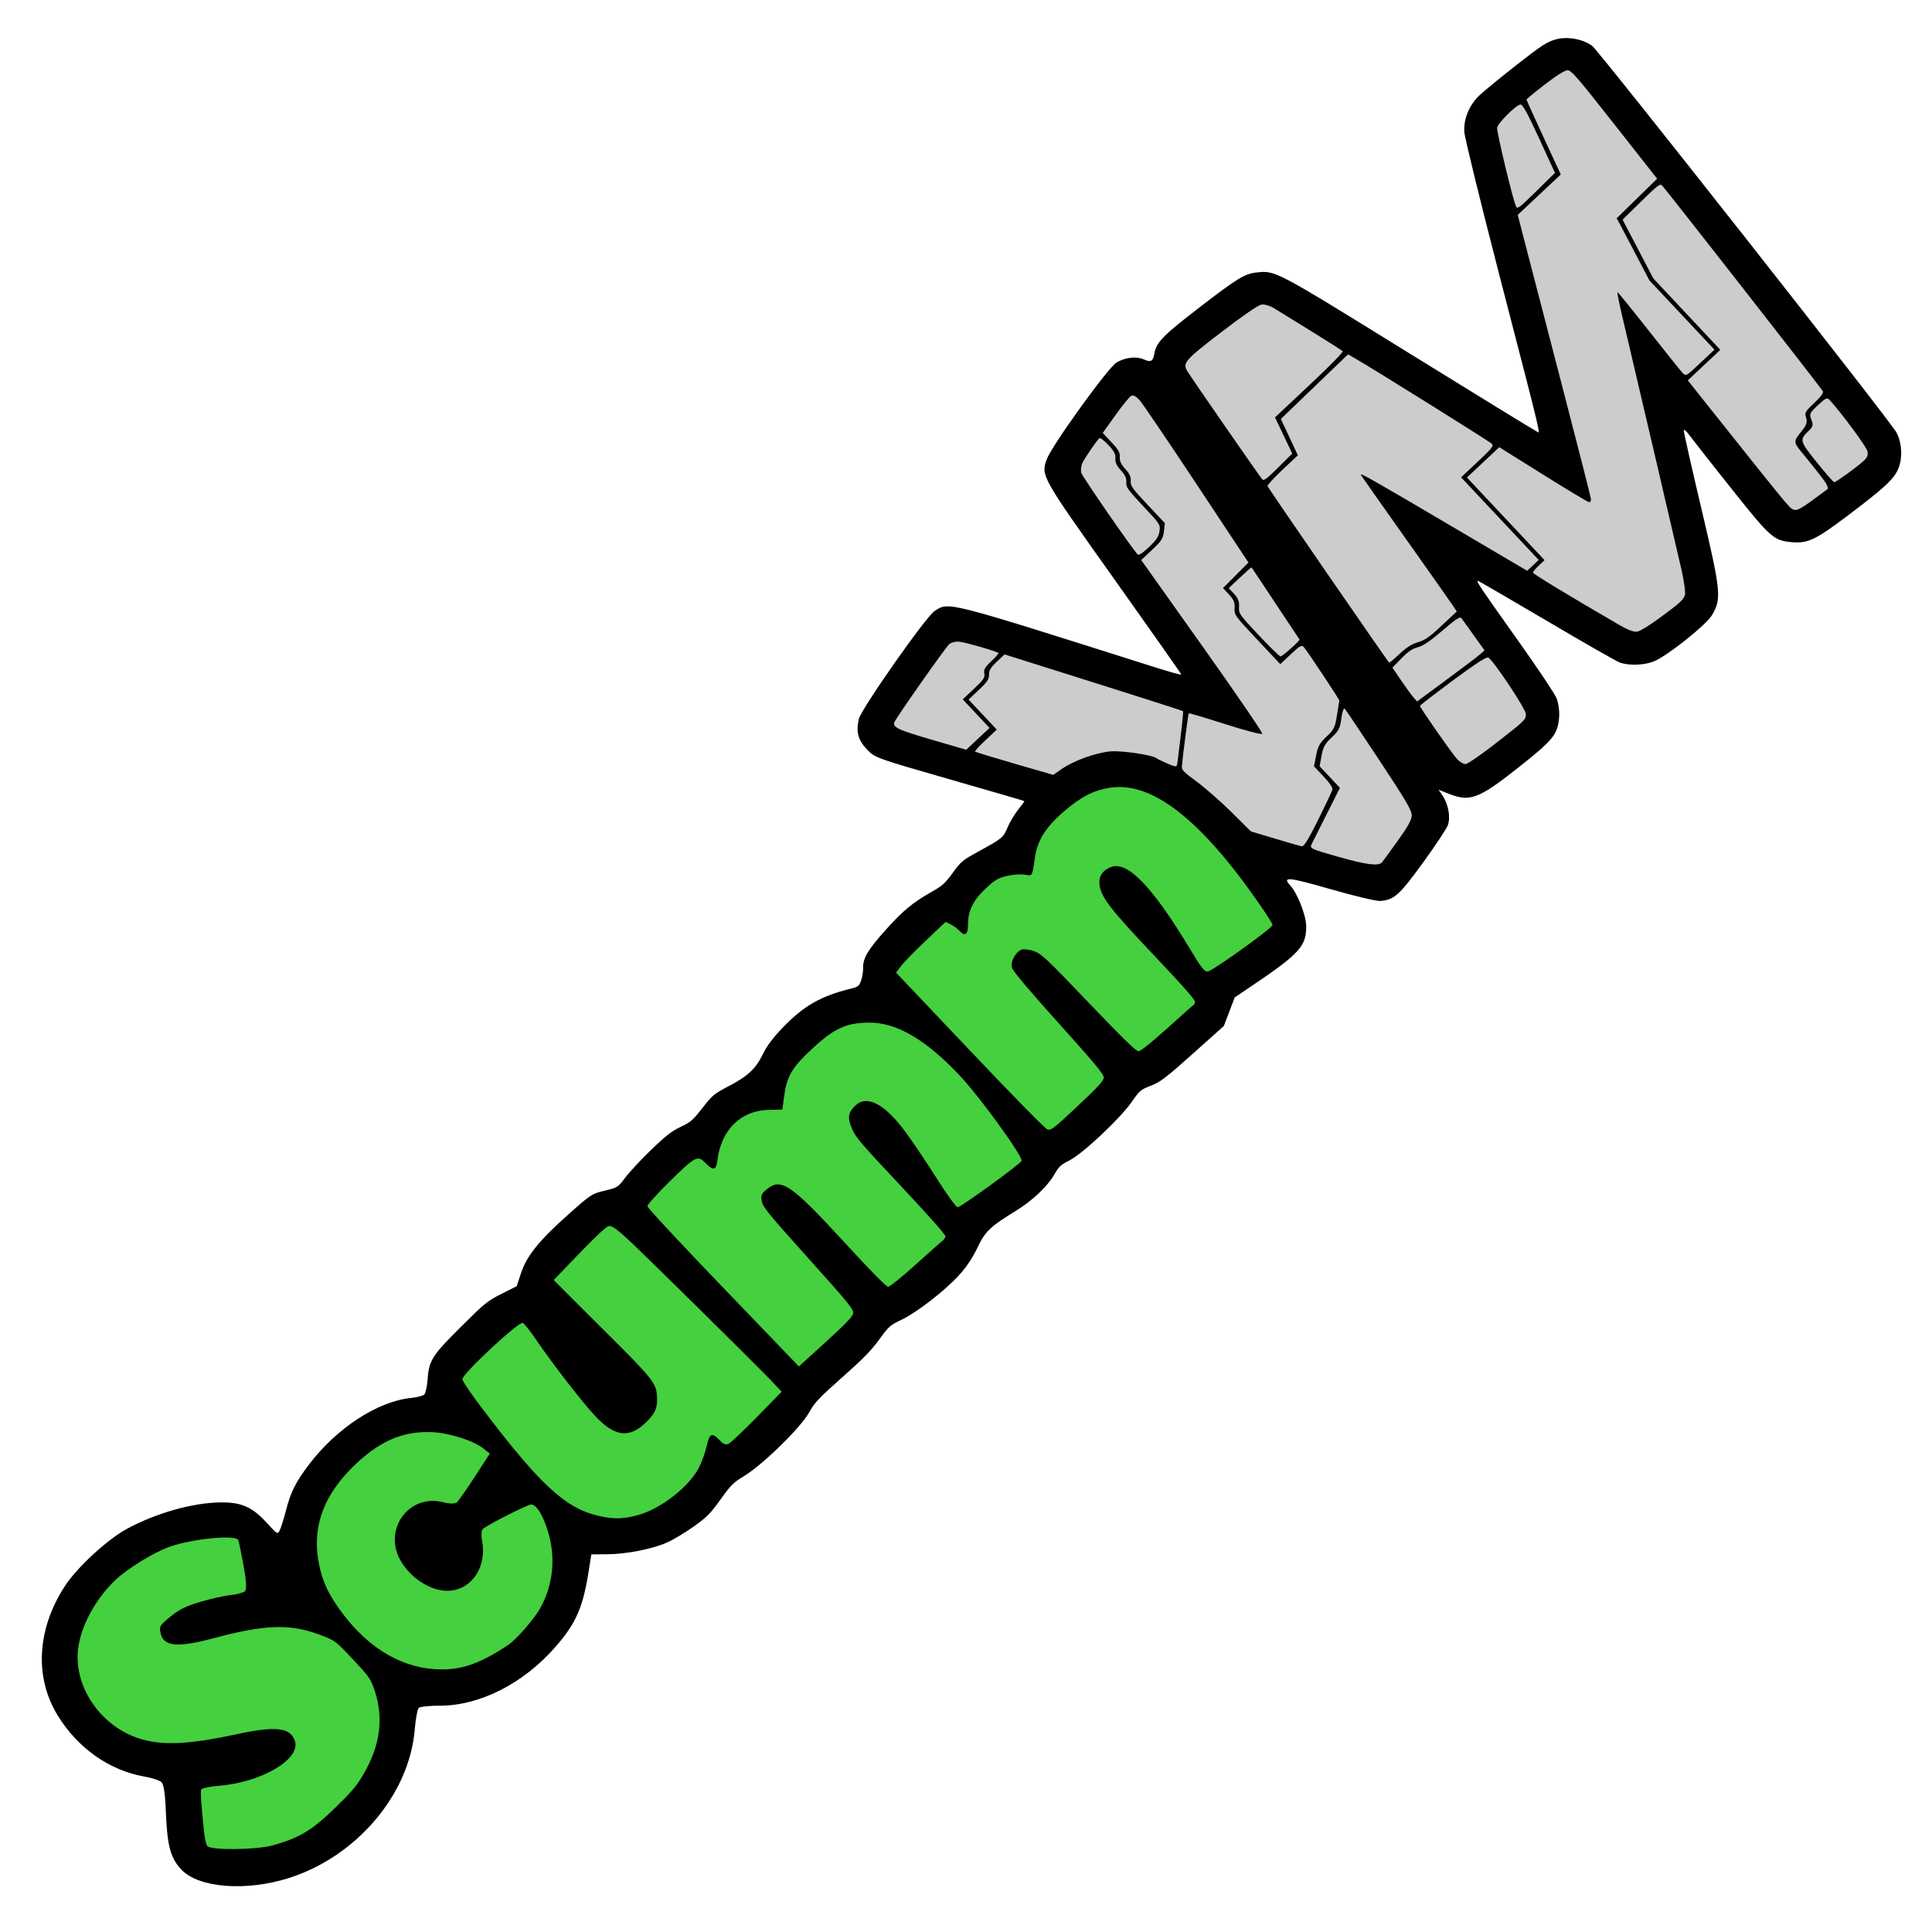 <?xml version="1.0" encoding="UTF-8" standalone="no"?>
<!-- Generator: Adobe Illustrator 19.0.0, SVG Export Plug-In . SVG Version: 6.00 Build 0)  -->

<svg
   xmlns:dc="http://purl.org/dc/elements/1.1/"
   xmlns:cc="http://creativecommons.org/ns#"
   xmlns:rdf="http://www.w3.org/1999/02/22-rdf-syntax-ns#"
   xmlns:svg="http://www.w3.org/2000/svg"
   xmlns="http://www.w3.org/2000/svg"
   xmlns:sodipodi="http://sodipodi.sourceforge.net/DTD/sodipodi-0.dtd"
   xmlns:inkscape="http://www.inkscape.org/namespaces/inkscape"
   version="1.1"
   id="Layer_1"
   x="0px"
   y="0px"
   viewBox="0 0 500 500"
   xml:space="preserve"
   inkscape:version="0.91 r13725"
   width="100%"
   height="100%"
   sodipodi:docname="scummvm.svg"><defs
     id="defs55" /><sodipodi:namedview
     pagecolor="#ffffff"
     bordercolor="#666666"
     borderopacity="1"
     objecttolerance="10"
     gridtolerance="10"
     guidetolerance="10"
     inkscape:pageopacity="0"
     inkscape:pageshadow="2"
     inkscape:window-width="1366"
     inkscape:window-height="715"
     id="namedview53"
     showgrid="false"
     inkscape:zoom="0.37165185"
     inkscape:cx="114.69232"
     inkscape:cy="74.610356"
     inkscape:window-x="0"
     inkscape:window-y="24"
     inkscape:window-maximized="1"
     inkscape:current-layer="Layer_1" /><g
     id="g23"
     transform="translate(0,39.767)" /><g
     id="g25"
     transform="translate(0,39.767)" /><g
     id="g27"
     transform="translate(0,39.767)" /><g
     id="g29"
     transform="translate(0,39.767)" /><g
     id="g31"
     transform="translate(0,39.767)" /><g
     id="g33"
     transform="translate(0,39.767)" /><g
     id="g35"
     transform="translate(0,39.767)" /><g
     id="g37"
     transform="translate(0,39.767)" /><g
     id="g39"
     transform="translate(0,39.767)" /><g
     id="g41"
     transform="translate(0,39.767)" /><g
     id="g43"
     transform="translate(0,39.767)" /><g
     id="g45"
     transform="translate(0,39.767)" /><g
     id="g47"
     transform="translate(0,39.767)" /><g
     id="g49"
     transform="translate(0,39.767)" /><g
     id="g51"
     transform="translate(0,39.767)" /><g
     id="g4210"><path
       inkscape:connector-curvature="0"
       id="path3406"
       d="m 46.376,457.191 4.757,26.399 26.636,-3.092 21.88,-20.691 7.135,-23.307 25.447,-5.232 17.123,-26.161 0,-9.275 25.447,-1.903 60.17,-59.694 99.173,-93.703 -26.874,-36.625 -23.307,-4.757 -56.603,49.706 -3.805,9.751 -9.751,6.421 -97.746,86.093 -4.043,14.507 -21.404,9.275 -18.313,28.301 -14.507,-11.653 -31.155,12.129 -11.653,27.826 9.037,17.123 z"
       style="fill:#45d03f;fill-rule:evenodd;stroke:none;stroke-width:1px;stroke-linecap:butt;stroke-linejoin:miter;stroke-opacity:1;fill-opacity:1" /><path
       inkscape:connector-curvature="0"
       id="path4208"
       d="m 356.738,230.306 -39.003,-11.891 -21.88,-18.55 -25.21,5.708 -44.236,-14.27 17.599,-29.966 71.348,20.453 -40.906,-59.456 18.075,-25.685 11.416,4.757 -1.427,-12.843 25.685,-15.696 77.056,47.565 -21.88,-90.849 22.831,-16.648 82.763,103.692 -25.21,20.929 -40.906,-51.846 18.55,68.494 -16.172,13.318 -58.029,-30.917 33.296,48.516 -22.356,18.55 -14.27,-5.232 7.135,12.367 z"
       style="fill:#cccccc;fill-rule:evenodd;stroke:none;stroke-width:1px;stroke-linecap:butt;stroke-linejoin:miter;stroke-opacity:1" /><path
       inkscape:connector-curvature="0"
       id="path3404"
       d="m 477.97,133.604 c -8.085,6.092 -10.109,7.052 -14.163,6.719 -4.757,-0.391 -5.568,-1.107 -15.76,-13.922 -4.974,-6.254 -9.764,-12.341 -10.644,-13.527 -1.087,-1.464 -1.611,-1.911 -1.633,-1.394 -0.018,0.419 2.068,9.657 4.634,20.529 5.011,21.23 5.18,23.022 2.58,27.296 -1.459,2.398 -10.796,9.893 -14.541,11.673 -2.473,1.175 -6.667,1.395 -9.241,0.485 -0.842,-0.298 -9.37,-5.171 -18.952,-10.829 -9.582,-5.658 -17.575,-10.292 -17.762,-10.298 -0.554,-0.017 0.514,1.573 10.181,15.161 5.064,7.118 9.624,13.928 10.134,15.134 0.51,1.206 0.824,3.445 0.698,4.976 -0.369,4.482 -1.519,5.901 -10.595,13.066 -10.269,8.107 -12.476,8.932 -18.006,6.738 l -2.608,-1.035 1.073,1.591 c 1.465,2.173 2.065,5.528 1.35,7.552 -0.326,0.923 -3.187,5.25 -6.358,9.616 -6.215,8.556 -7.506,9.72 -11.135,10.039 -0.947,0.083 -6.815,-1.313 -13.039,-3.103 -10.847,-3.119 -12.441,-3.257 -10.25,-0.891 1.803,1.948 4.047,7.615 4.1,10.355 0.102,5.282 -1.657,7.241 -13.943,15.529 l -4.548,3.068 -1.405,3.694 -1.405,3.694 -8.028,7.181 c -6.965,6.23 -8.4,7.326 -10.835,8.271 -2.679,1.04 -2.908,1.234 -5.017,4.255 -3.01,4.311 -12.615,13.322 -16.085,15.09 -2.293,1.168 -2.726,1.574 -3.952,3.704 -1.732,3.009 -5.634,6.709 -9.73,9.226 -6.849,4.209 -8.146,5.448 -10.152,9.696 -1.216,2.575 -2.809,4.957 -4.718,7.053 -3.695,4.058 -10.892,9.637 -14.905,11.554 -2.986,1.426 -3.252,1.662 -5.782,5.142 -2.04,2.805 -4.246,5.058 -9.561,9.765 -6.103,5.404 -7.107,6.471 -8.608,9.145 -2.204,3.927 -11.993,13.496 -16.758,16.383 -2.844,1.723 -3.411,2.285 -6.139,6.085 -2.633,3.668 -3.487,4.532 -6.891,6.971 -2.137,1.531 -5.239,3.393 -6.894,4.137 -3.82,1.718 -10.625,3.051 -15.704,3.075 l -3.945,0.019 -0.559,3.632 c -1.551,10.075 -3.31,14.149 -8.813,20.417 -8.261,9.409 -19.516,15.116 -29.794,15.106 -2.676,-0.003 -5.144,0.258 -5.486,0.578 -0.341,0.32 -0.81,2.848 -1.042,5.617 -1.404,16.759 -15.012,32.821 -32.527,38.395 -11.102,3.533 -23.378,2.588 -27.844,-2.145 -2.939,-3.114 -3.729,-6.201 -4.083,-15.949 -0.128,-3.514 -0.533,-6.101 -1.04,-6.641 -0.457,-0.486 -2.436,-1.16 -4.399,-1.497 -9.132,-1.568 -17.386,-7.396 -22.581,-15.942 -6.001,-9.872 -5.277,-22.322 1.941,-33.379 3.213,-4.923 11.071,-12.142 16.201,-14.885 7.54,-4.031 16.758,-6.635 23.911,-6.755 5.468,-0.092 8.306,1.124 11.982,5.131 2.94,3.205 2.948,3.21 3.528,2.021 0.319,-0.655 1.035,-2.944 1.589,-5.085 1.26,-4.865 2.53,-7.379 6.064,-12.01 7.12,-9.33 17.658,-16.199 26.193,-17.073 1.584,-0.162 3.165,-0.563 3.514,-0.89 0.348,-0.327 0.738,-2.035 0.865,-3.795 0.365,-5.06 1.111,-6.248 8.608,-13.711 6.176,-6.148 6.914,-6.748 10.556,-8.577 l 3.915,-1.966 1.126,-3.426 c 1.462,-4.447 4.772,-8.529 12.423,-15.315 5.716,-5.071 5.903,-5.192 9.235,-5.987 3.284,-0.784 3.465,-0.899 5.269,-3.334 1.027,-1.387 4.024,-4.609 6.66,-7.16 3.772,-3.652 5.407,-4.928 7.687,-6 2.626,-1.235 3.152,-1.691 5.655,-4.9 2.585,-3.314 3.009,-3.668 6.684,-5.581 5.065,-2.637 7.127,-4.559 8.968,-8.36 1.058,-2.185 2.575,-4.205 5.203,-6.927 5.386,-5.579 9.813,-8.111 17.461,-9.989 1.993,-0.489 2.239,-0.68 2.753,-2.136 0.31,-0.879 0.546,-2.318 0.523,-3.199 -0.066,-2.551 1.169,-4.666 5.665,-9.703 4.551,-5.098 7.168,-7.274 12.087,-10.051 2.773,-1.565 3.445,-2.171 5.448,-4.917 2.131,-2.922 2.569,-3.287 6.513,-5.444 6.336,-3.465 6.545,-3.637 7.702,-6.372 0.586,-1.384 1.82,-3.44 2.743,-4.57 0.923,-1.13 1.626,-2.11 1.562,-2.178 -0.064,-0.068 -8.793,-2.613 -19.397,-5.655 -18.972,-5.443 -19.314,-5.567 -21.354,-7.738 -2.293,-2.44 -2.834,-4.468 -2.087,-7.828 0.571,-2.567 17.383,-26.535 19.613,-27.96 3.79,-2.422 2.143,-2.843 57.525,14.704 3.47,1.1 6.314,1.874 6.319,1.72 0.005,-0.153 -7.708,-11.131 -17.139,-24.394 -19.075,-26.826 -19.198,-27.044 -17.701,-31.246 1.239,-3.477 15.885,-23.809 18.083,-25.103 2.279,-1.342 5.171,-1.665 7.1,-0.794 1.769,0.799 2.34,0.493 2.669,-1.428 0.512,-2.992 2.132,-4.669 11.452,-11.852 10.014,-7.718 11.935,-8.898 15.034,-9.232 4.876,-0.526 4.71,-0.614 38.882,20.527 17.808,11.017 32.841,20.241 33.408,20.497 1.215,0.55 2.26,4.997 -9.645,-41.04 -4.815,-18.621 -8.819,-34.985 -8.898,-36.365 -0.195,-3.435 1.3,-6.993 4.006,-9.535 1.195,-1.122 5.526,-4.667 9.625,-7.877 6.347,-4.971 7.849,-5.941 10.128,-6.543 2.984,-0.788 6.915,-0.077 9.326,1.686 1.774,1.297 77.028,96.896 78.736,100.021 1.433,2.623 1.655,6.609 0.521,9.363 -1.127,2.737 -3.579,5.011 -13.328,12.357 z m 5.33,-16.816 c -0.224,-1.139 -7.019,-10.32 -9.906,-13.383 -0.536,-0.571 -1.009,-0.333 -2.926,1.467 -2.173,2.041 -2.256,2.227 -1.674,3.767 0.52,1.376 0.401,1.821 -0.793,2.951 -2.343,2.219 -2.247,2.564 2.241,8.127 2.25,2.789 4.247,5.076 4.437,5.082 0.429,0.013 5.377,-3.538 7.398,-5.31 1.149,-1.008 1.432,-1.634 1.222,-2.702 z m -11.361,7.377 c -0.834,-1.128 -2.926,-3.777 -4.648,-5.885 -3.446,-4.219 -3.4,-3.646 -0.593,-7.274 0.84,-1.086 1.052,-1.941 0.722,-2.916 -0.428,-1.264 -0.255,-1.578 2.081,-3.772 1.685,-1.583 2.453,-2.614 2.268,-3.045 -0.261,-0.606 -40.365,-51.929 -41.633,-53.279 -0.498,-0.53 -1.219,0.02 -5.394,4.119 l -4.819,4.731 3.977,7.608 3.977,7.608 8.668,9.24 8.668,9.24 -4.206,3.95 -4.206,3.95 7.081,8.901 c 17.1,21.497 19.072,23.912 19.903,24.376 1.235,0.69 1.788,0.381 9.177,-5.13 0.286,-0.213 -0.148,-1.244 -1.019,-2.423 z m -35.889,29.859 c 0.2,-0.593 -0.205,-3.587 -0.901,-6.655 -1.148,-5.064 -12.098,-51.922 -15.415,-65.963 -0.753,-3.188 -1.257,-5.793 -1.12,-5.789 0.137,0.004 3.769,4.481 8.071,9.948 4.302,5.467 8.228,10.374 8.726,10.903 0.899,0.957 0.927,0.942 4.598,-2.506 l 3.694,-3.469 -8.426,-8.972 -8.426,-8.972 -3.12,-5.981 c -1.716,-3.289 -3.618,-6.903 -4.226,-8.031 l -1.107,-2.05 5.233,-5.118 5.233,-5.118 -11.019,-14.012 c -9.683,-12.313 -11.153,-14.017 -12.125,-14.047 -0.717,-0.023 -2.787,1.26 -5.889,3.649 -2.631,2.026 -4.778,3.797 -4.771,3.936 0.007,0.139 2.005,4.555 4.441,9.815 l 4.428,9.562 -5.57,5.231 -5.57,5.231 1.864,7.214 c 1.025,3.968 5.273,20.313 9.44,36.322 4.167,16.009 7.608,29.504 7.646,29.989 0.038,0.484 -0.182,0.856 -0.49,0.826 -0.307,-0.03 -5.662,-3.245 -11.9,-7.145 l -11.341,-7.09 -4.183,3.923 -4.183,3.923 10.042,10.693 10.042,10.693 -1.491,1.4 c -0.82,0.77 -1.496,1.585 -1.503,1.81 -0.011,0.35 8.651,5.607 22.336,13.557 2.405,1.397 3.889,1.922 4.796,1.697 0.722,-0.179 3.165,-1.685 5.429,-3.345 5.448,-3.996 6.326,-4.783 6.757,-6.061 z M 361.56,217.841 c 2.688,-3.728 3.77,-5.654 3.805,-6.771 0.04,-1.281 -1.464,-3.849 -8.409,-14.351 -4.652,-7.035 -8.673,-13.022 -8.937,-13.304 -0.271,-0.29 -0.65,0.783 -0.87,2.463 -0.341,2.604 -0.655,3.226 -2.509,4.967 -1.756,1.649 -2.206,2.458 -2.624,4.723 l -0.505,2.733 2.629,2.8 2.629,2.8 -3.381,6.725 c -1.859,3.699 -3.634,7.236 -3.944,7.861 -0.545,1.1 -0.309,1.209 7.356,3.38 6.716,1.902 9.871,2.303 10.813,1.373 0.104,-0.103 1.88,-2.532 3.946,-5.398 z m 33.34,-33.034 c -0.025,-1.337 -8.465,-14.013 -9.742,-14.63 -0.492,-0.238 -3.176,1.502 -9.187,5.957 -4.67,3.461 -8.491,6.407 -8.491,6.546 3.6e-4,0.464 8.363,12.438 9.626,13.783 0.685,0.73 1.673,1.3 2.195,1.268 0.522,-0.032 3.689,-2.183 7.038,-4.779 8.339,-6.466 8.587,-6.702 8.561,-8.146 z M 180.853,379.868 c 0.773,-1.489 1.696,-4.043 2.051,-5.677 0.72,-3.31 1.367,-3.551 3.497,-1.305 0.85,0.896 1.448,1.098 2.196,0.739 0.565,-0.271 3.878,-3.406 7.362,-6.966 l 6.334,-6.474 -2.04,-2.19 c -3.347,-3.594 -33.99,-33.831 -38.001,-37.498 -2.745,-2.509 -3.967,-3.342 -4.696,-3.199 -0.647,0.127 -3.261,2.557 -7.62,7.081 l -6.635,6.887 2.629,2.654 c 1.446,1.46 6.889,6.886 12.096,12.058 10.08,10.012 11.636,11.917 11.941,14.615 0.388,3.43 -0.273,5.162 -2.919,7.647 -4.35,4.085 -7.983,3.575 -13.066,-1.837 -3.324,-3.538 -11.072,-13.554 -15.266,-19.733 -1.474,-2.172 -3.007,-4.107 -3.407,-4.301 -1,-0.483 -15.745,13.252 -15.655,14.582 0.032,0.473 2.245,3.746 4.917,7.274 15.18,20.038 21.697,26.074 30.309,28.073 4.002,0.929 6.59,0.858 10.532,-0.288 5.807,-1.688 12.916,-7.279 15.441,-12.142 z m 63.839,-59.859 c 0.076,-0.41 -4.197,-5.248 -11.565,-13.094 -10.466,-11.144 -11.793,-12.706 -12.71,-14.965 -1.143,-2.814 -0.929,-4.059 1.009,-5.879 2.956,-2.776 7.512,-0.379 12.816,6.746 1.734,2.33 5.349,7.691 8.032,11.915 3.048,4.797 5.142,7.684 5.579,7.69 0.829,0.012 16.529,-11.398 16.549,-12.027 0.048,-1.541 -10.827,-16.513 -15.963,-21.976 -8.88,-9.445 -16.486,-13.871 -23.673,-13.773 -5.854,0.079 -8.947,1.524 -14.661,6.846 -5.277,4.915 -6.506,7.069 -7.243,12.692 l -0.389,2.971 -3.572,0.078 c -7.205,0.156 -12.315,5.22 -13.246,13.125 -0.3,2.546 -1.127,2.698 -3.14,0.575 -1.927,-2.032 -2.579,-1.694 -9.083,4.703 -3.249,3.196 -5.88,6.112 -5.875,6.511 0.005,0.432 7.904,8.937 19.603,21.107 l 19.594,20.383 6.915,-6.295 c 5.118,-4.659 6.97,-6.589 7.126,-7.424 0.189,-1.015 -0.981,-2.456 -11.571,-14.249 -10.483,-11.674 -11.815,-13.311 -12.086,-14.851 -0.262,-1.493 -0.07,-1.92 1.398,-3.106 3.656,-2.955 6.279,-1.136 20.171,13.99 6.735,7.333 10.626,11.284 11.128,11.3 0.442,0.014 3.476,-2.42 7.095,-5.691 3.478,-3.144 6.62,-5.926 6.982,-6.183 0.362,-0.257 0.713,-0.76 0.78,-1.118 z m 64.596,-60.665 c 0.12,-0.493 -2.988,-4.031 -10.652,-12.122 -11.428,-12.065 -13.818,-15.192 -14.104,-18.454 -0.179,-2.027 0.901,-3.603 3,-4.384 4.304,-1.6 10.706,5.048 20.47,21.258 2.921,4.85 3.642,5.78 4.487,5.795 1.114,0.019 16.824,-11.234 16.851,-12.07 0.009,-0.278 -1.725,-2.998 -3.852,-6.046 -14.998,-21.482 -27.459,-31.099 -38.177,-29.464 -4.283,0.654 -7.505,2.31 -11.992,6.165 -4.601,3.953 -6.818,7.444 -7.443,11.724 -0.755,5.168 -0.656,4.993 -2.604,4.624 -0.967,-0.183 -3.023,-0.047 -4.569,0.303 -2.398,0.543 -3.238,1.04 -5.719,3.384 -3.181,3.006 -4.468,5.669 -4.457,9.221 0.008,2.521 -0.757,3.149 -2.097,1.722 -0.589,-0.628 -1.664,-1.43 -2.388,-1.782 l -1.316,-0.641 -5.141,4.87 c -2.827,2.679 -5.712,5.636 -6.41,6.571 l -1.269,1.701 19.068,20.113 c 11.27,11.887 19.488,20.255 20.094,20.46 0.926,0.312 1.688,-0.275 7.79,-6.005 5.302,-4.979 6.77,-6.581 6.797,-7.415 0.027,-0.849 -2.314,-3.672 -11.606,-13.995 -7.412,-8.236 -11.81,-13.435 -12.108,-14.318 -0.518,-1.528 0.702,-3.997 2.346,-4.75 0.563,-0.258 2.018,-0.111 3.233,0.325 2.053,0.738 3.062,1.685 14.256,13.387 9.185,9.601 12.256,12.581 12.926,12.539 0.513,-0.032 3.584,-2.502 7.378,-5.936 3.574,-3.235 6.62,-5.927 6.769,-5.983 0.149,-0.056 0.347,-0.415 0.44,-0.799 z M 94.503,458.402 c 3.933,-7.124 4.746,-13.89 2.497,-20.768 -1.006,-3.077 -1.421,-3.677 -5.67,-8.201 -4.554,-4.849 -4.612,-4.891 -8.743,-6.424 -7.581,-2.813 -14.009,-2.596 -27.13,0.913 -9.892,2.646 -13.415,2.215 -13.98,-1.711 -0.202,-1.401 -0.006,-1.685 2.657,-3.85 2.28,-1.853 3.864,-2.636 7.656,-3.784 2.63,-0.796 6.147,-1.587 7.817,-1.758 1.669,-0.171 3.365,-0.621 3.769,-1 0.5,-0.47 0.394,-2.57 -0.333,-6.584 -0.587,-3.242 -1.208,-6.237 -1.379,-6.657 -0.593,-1.453 -11.732,-0.386 -17.713,1.697 -4.021,1.401 -10.79,5.544 -14.022,8.582 -5.428,5.105 -9.362,12.616 -9.802,18.72 -0.677,9.373 5.996,18.95 15.47,22.202 5.938,2.038 12.817,1.788 25.45,-0.928 10.398,-2.235 14.167,-1.803 15.291,1.755 1.49,4.716 -8.756,10.704 -19.785,11.563 -2.3,0.179 -4.305,0.603 -4.456,0.942 -0.26,0.585 -0.08,3.386 0.693,10.802 0.189,1.808 0.585,3.544 0.88,3.859 1.056,1.125 12.769,0.976 16.994,-0.216 7.148,-2.017 10.223,-3.925 16.876,-10.472 3.892,-3.83 5.155,-5.404 6.964,-8.681 z m 45.47,-42.496 c 3.266,-6.095 3.888,-13.046 1.771,-19.788 -1.335,-4.251 -3.007,-6.843 -4.352,-6.744 -1.028,0.075 -11.407,5.356 -12.447,6.333 -0.362,0.34 -0.447,1.71 -0.189,3.046 1.27,6.572 -2.457,12.406 -8.25,12.915 -4.408,0.387 -9.793,-2.792 -12.659,-7.474 -4.959,-8.101 1.848,-17.738 10.888,-15.412 1.717,0.442 3.042,0.441 3.533,-0.003 0.432,-0.391 2.519,-3.379 4.638,-6.641 l 3.853,-5.931 -1.542,-1.256 c -2.547,-2.074 -8.846,-4.105 -13.367,-4.31 -7.324,-0.331 -13.256,2.126 -19.662,8.141 -8.081,7.589 -11.29,15.648 -9.854,24.744 0.816,5.164 2.507,8.947 6.208,13.889 7.223,9.643 16.18,14.679 26.022,14.63 5.397,-0.027 10.078,-1.766 16.875,-6.269 2.259,-1.497 6.963,-6.937 8.535,-9.871 z M 344.819,204.355 c 0.122,-0.492 -0.705,-1.725 -2.282,-3.404 l -2.473,-2.633 0.559,-2.844 c 0.465,-2.369 0.916,-3.18 2.696,-4.851 1.915,-1.799 2.195,-2.378 2.695,-5.574 0.307,-1.962 0.573,-3.653 0.592,-3.757 0.048,-0.263 -8.413,-13.001 -9.195,-13.843 -0.545,-0.587 -1.023,-0.32 -3.357,1.872 l -2.722,2.556 -5.962,-6.348 c -5.887,-6.269 -5.96,-6.371 -5.847,-8.174 0.087,-1.397 -0.253,-2.218 -1.451,-3.493 l -1.565,-1.667 3.295,-3.306 3.295,-3.306 -13.445,-20.304 c -7.395,-11.167 -14.031,-20.953 -14.748,-21.746 -0.84,-0.93 -1.582,-1.328 -2.088,-1.122 -0.432,0.176 -2.279,2.417 -4.105,4.98 l -3.319,4.659 2.264,2.411 c 1.801,1.917 2.24,2.705 2.148,3.845 -0.081,0.999 0.347,1.928 1.413,3.063 1.066,1.135 1.495,2.064 1.413,3.063 -0.105,1.286 0.347,1.928 4.359,6.2 l 4.476,4.766 -0.251,2.13 c -0.219,1.862 -0.605,2.463 -3.062,4.77 l -2.811,2.64 15.801,22.24 c 8.69,12.232 15.68,22.459 15.531,22.727 -0.148,0.268 -4.449,-0.852 -9.558,-2.49 -5.109,-1.638 -9.369,-2.902 -9.467,-2.81 -0.153,0.144 -1.56,10.995 -1.79,13.81 -0.068,0.831 0.532,1.434 3.892,3.909 2.185,1.61 6.228,5.159 8.985,7.888 l 5.013,4.961 6.223,1.865 c 3.423,1.026 6.557,1.918 6.966,1.982 0.523,0.083 1.77,-1.954 4.219,-6.889 1.912,-3.853 3.562,-7.353 3.666,-7.777 z m 36.642,-39.858 c -1.505,-2.108 -2.953,-4.124 -3.217,-4.48 -0.393,-0.529 -1.293,0.05 -4.94,3.176 -3.224,2.764 -4.996,3.962 -6.395,4.326 -1.411,0.367 -2.561,1.149 -4.242,2.886 l -2.306,2.383 2.277,3.35 c 1.252,1.842 2.689,3.811 3.193,4.374 l 0.916,1.024 7.455,-5.503 c 4.1,-3.027 8.027,-5.998 8.725,-6.603 l 1.27,-1.1 -2.736,-3.833 z m 6.715,-30.272 -10.042,-10.693 4.277,-4.017 c 3.763,-3.534 4.203,-4.096 3.658,-4.677 -0.55,-0.586 -31.592,-19.958 -35.612,-22.224 l -1.592,-0.897 -8.691,8.358 -8.691,8.358 2.202,4.701 2.202,4.701 -3.978,3.736 c -2.188,2.055 -3.932,3.963 -3.876,4.24 0.077,0.38 30.779,44.938 31.472,45.676 0.075,0.08 1.281,-0.929 2.679,-2.243 1.776,-1.668 3.223,-2.586 4.798,-3.042 1.81,-0.525 3.022,-1.375 6.141,-4.304 l 3.886,-3.65 -0.969,-1.468 c -0.533,-0.807 -6.013,-8.586 -12.178,-17.286 -6.165,-8.7 -11.4,-16.132 -11.634,-16.516 -0.508,-0.834 2.408,0.816 25.409,14.373 l 17.594,10.37 1.493,-1.402 1.493,-1.402 -10.042,-10.693 z m -82.588,56.019 c 0.41,-3.314 0.67,-6.105 0.578,-6.203 -0.092,-0.098 -10.521,-3.44 -23.176,-7.428 l -23.008,-7.25 -2.025,1.902 c -1.531,1.438 -2.018,2.252 -1.998,3.34 0.022,1.172 -0.467,1.902 -2.635,3.938 l -2.662,2.5 3.652,3.888 3.652,3.888 -2.916,2.739 c -1.604,1.506 -2.824,2.837 -2.712,2.956 0.112,0.12 4.712,1.523 10.222,3.12 l 10.018,2.902 2.118,-1.474 c 3.108,-2.164 8.566,-4.163 12.546,-4.595 2.843,-0.309 11.318,0.952 12.117,1.803 0.107,0.114 1.324,0.7 2.704,1.303 2.292,1.001 2.521,0.992 2.646,-0.105 0.075,-0.661 0.472,-3.912 0.882,-7.226 z m 30.717,-24.759 c -0.07,-0.075 -2.868,-4.28 -6.218,-9.345 -3.349,-5.065 -6.13,-9.253 -6.18,-9.307 -0.049,-0.054 -1.402,1.134 -3.006,2.64 l -2.916,2.739 1.397,1.488 c 1.018,1.084 1.366,1.983 1.283,3.314 -0.112,1.781 0.013,1.962 5.056,7.332 2.844,3.028 5.397,5.513 5.673,5.521 0.506,0.016 5.15,-4.127 4.911,-4.381 z m -4.104,-52.785 -2.227,-4.678 8.925,-8.382 c 5.629,-5.287 8.792,-8.524 8.564,-8.767 -0.199,-0.212 -3.804,-2.506 -8.012,-5.099 -4.208,-2.593 -8.548,-5.272 -9.645,-5.953 -1.12,-0.696 -2.599,-1.127 -3.373,-0.984 -0.858,0.159 -4.717,2.809 -10.222,7.022 -9.413,7.203 -10.163,8.044 -9.002,10.084 0.775,1.361 18.85,27.464 19.489,28.145 0.374,0.398 1.3,-0.302 4.106,-3.098 l 3.623,-3.612 -2.227,-4.678 z m -79.578,71.991 -3.469,-3.694 2.913,-2.736 c 2.492,-2.34 2.878,-2.914 2.668,-3.97 -0.194,-0.98 0.176,-1.629 1.8,-3.154 1.125,-1.056 1.958,-2.013 1.851,-2.127 -0.432,-0.46 -8.751,-2.85 -10.275,-2.952 -0.9,-0.06 -2.01,0.241 -2.467,0.67 -1.104,1.037 -13.975,19.372 -14.209,20.241 -0.351,1.303 1.048,1.945 9.808,4.499 l 8.818,2.572 3.015,-2.829 3.015,-2.829 -3.469,-3.694 z M 398.325,35.821 c -3.092,-6.71 -4.296,-8.875 -4.876,-8.765 -1.228,0.234 -5.794,4.796 -5.994,5.988 -0.162,0.966 3.91,17.986 4.86,20.312 0.353,0.864 0.734,0.584 5.248,-3.846 l 4.868,-4.777 -4.106,-8.911 z M 300.066,137.521 c 0.263,-1.738 0.193,-1.848 -4.214,-6.54 -4.018,-4.278 -4.47,-4.92 -4.365,-6.206 0.081,-0.999 -0.347,-1.928 -1.413,-3.063 -1.066,-1.135 -1.495,-2.064 -1.413,-3.063 0.089,-1.093 -0.347,-1.928 -1.835,-3.512 -1.074,-1.143 -2.118,-1.922 -2.322,-1.731 -0.731,0.687 -3.727,5.073 -4.365,6.39 -0.358,0.74 -0.487,1.91 -0.286,2.601 0.298,1.025 13.001,19.418 14.55,21.068 0.305,0.325 1.23,-0.26 2.922,-1.849 1.915,-1.799 2.536,-2.724 2.743,-4.092 z"
       style="fill:#000000" /></g></svg>